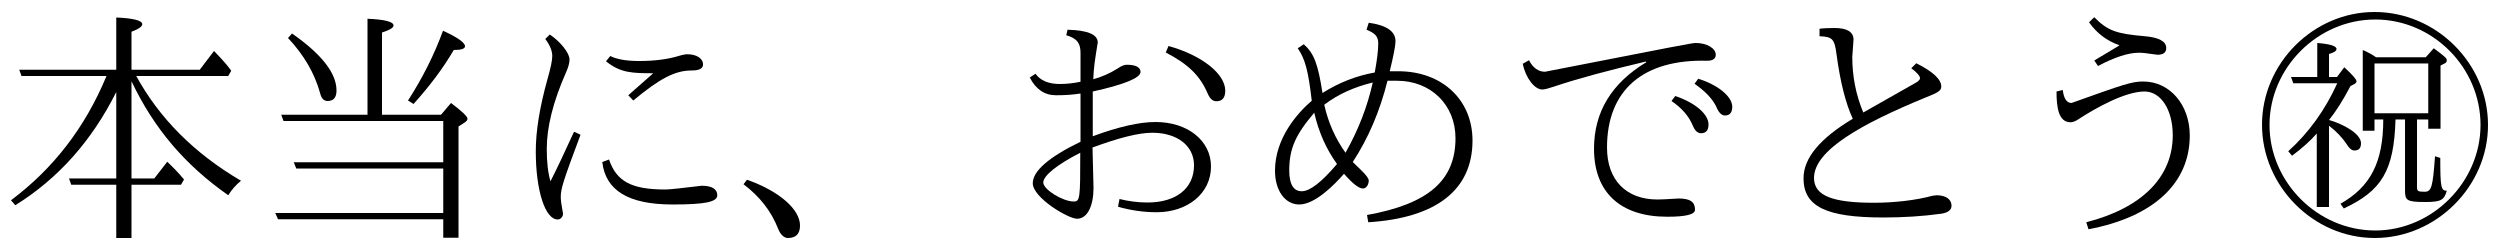 <?xml version='1.0' encoding='UTF-8'?>
<!-- This file was generated by dvisvgm 2.9.1 -->
<svg version='1.1' xmlns='http://www.w3.org/2000/svg' xmlns:xlink='http://www.w3.org/1999/xlink' width='99.626pt' height='9.963pt' viewBox='122.042 -8.767 99.626 9.963'>
<defs>
<path id='g0-151' d='M7.103-4.005V-3.636H7.592V-6.157L7.771-6.247C7.811-6.267 7.841-6.306 7.841-6.366C7.841-6.446 7.801-6.486 7.323-6.844L7.004-6.486H5.021C4.882-6.585 4.702-6.685 4.493-6.775V-3.557H4.961V-4.005H5.31C5.31-2.301 4.802-1.325 3.606-.648L3.736-.458C5.25-1.166 5.738-1.963 5.798-4.005H6.177V-1.205C6.177-.787 6.217-.717 6.984-.717C7.592-.717 7.741-.787 7.841-1.166C7.611-1.166 7.582-1.305 7.582-2.471L7.372-2.54C7.283-1.305 7.233-1.126 6.954-1.126S6.655-1.156 6.655-1.325V-4.005H7.103ZM7.103-4.254H4.961V-6.237H7.103V-4.254ZM3.148-3.985C3.407-4.304 3.696-4.752 4.005-5.34L4.164-5.42C4.214-5.45 4.244-5.489 4.244-5.529C4.244-5.599 4.085-5.788 3.756-6.087L3.467-5.699H3.148V-6.615C3.347-6.675 3.447-6.735 3.447-6.814C3.447-6.934 3.188-7.014 2.68-7.054V-5.699H1.634L1.724-5.45H3.477C2.999-4.394 2.351-3.487 1.524-2.74L1.674-2.56C2.072-2.859 2.401-3.148 2.66-3.447V-.518H3.148V-3.756C3.437-3.537 3.676-3.288 3.866-2.999C3.965-2.839 4.065-2.77 4.154-2.77C4.334-2.77 4.423-2.859 4.423-3.059C4.423-3.447 3.686-3.836 3.148-3.985ZM4.961-8.289C2.531-8.289 .478-6.247 .478-3.796S2.531 .717 4.971 .717C7.422 .717 9.484-1.345 9.484-3.786C9.484-6.237 7.422-8.289 4.961-8.289ZM4.991-7.99C7.273-7.99 9.186-6.087 9.186-3.786C9.186-1.514 7.263 .418 4.991 .418C2.7 .418 .777-1.504 .777-3.786S2.7-7.99 4.991-7.99Z'/>
<path id='g1-1' d='M.677-1.604L.538-1.425C1.186-.936 1.644-.349 1.913 .339C2.012 .588 2.152 .717 2.311 .717C2.63 .717 2.79 .548 2.79 .219C2.79-.428 1.953-1.156 .677-1.604Z'/>
<path id='g1-70' d='M3.756-6.356L3.905-6.137C4.563-6.486 5.111-6.665 5.529-6.665C5.689-6.665 5.768-6.655 6.276-6.585C6.506-6.585 6.625-6.675 6.625-6.854C6.625-7.113 6.346-7.273 5.778-7.323C4.623-7.422 4.294-7.542 3.756-8.08L3.547-7.88C3.856-7.442 4.264-7.133 4.762-6.964C4.762-6.954 4.503-6.804 3.756-6.356ZM2.501-5.181L2.252-5.121C2.252-4.493 2.331-3.895 2.809-3.895C2.889-3.895 2.979-3.925 3.078-3.985C3.836-4.483 5.001-5.121 5.758-5.121C6.406-5.121 6.884-4.403 6.884-3.377C6.884-1.714 5.659-.478 3.437 .09L3.527 .369C6.117-.12 7.562-1.465 7.562-3.367C7.562-4.593 6.765-5.519 5.709-5.519C5.25-5.519 4.941-5.41 2.849-4.663C2.66-4.663 2.54-4.842 2.501-5.181Z'/>
<path id='g1-74' d='M3.208-5.509C2.929-5.45 2.66-5.42 2.381-5.42C1.933-5.42 1.604-5.559 1.415-5.828L1.186-5.679C1.425-5.21 1.773-4.971 2.232-4.971C2.58-4.971 2.909-4.991 3.208-5.041V-3.118C1.953-2.511 1.305-1.953 1.305-1.465C1.305-.887 2.72-.05 3.068-.05C3.487-.05 3.726-.568 3.726-1.285L3.686-2.889C4.742-3.278 5.529-3.477 6.067-3.477C7.073-3.477 7.731-2.949 7.731-2.182C7.731-1.265 7.024-.697 5.878-.697C5.499-.697 5.121-.747 4.762-.837L4.702-.528C5.191-.389 5.709-.309 6.237-.309C7.482-.309 8.408-1.066 8.408-2.132C8.408-3.158 7.482-3.905 6.197-3.905C5.549-3.905 4.722-3.716 3.696-3.337V-5.121C4.922-5.39 5.599-5.659 5.599-5.898C5.599-6.087 5.41-6.187 5.051-6.187C4.951-6.187 4.832-6.137 4.702-6.047C4.374-5.838 4.045-5.699 3.716-5.609C3.736-6.077 3.776-6.346 3.895-7.073C3.895-7.392 3.497-7.562 2.69-7.582L2.64-7.362C3.059-7.243 3.208-7.054 3.208-6.665V-5.509ZM3.198-2.68C3.198-.857 3.188-.737 2.939-.737C2.501-.737 1.724-1.215 1.724-1.494S2.301-2.222 3.198-2.68ZM6.715-6.934L6.605-6.675C7.512-6.207 7.98-5.738 8.279-5.031C8.369-4.832 8.478-4.732 8.618-4.732C8.857-4.732 8.976-4.872 8.976-5.151C8.976-5.828 8.04-6.565 6.715-6.934Z'/>
<path id='g1-103' d='M1.156-6.366L.907-6.227C1.016-5.669 1.375-5.2 1.684-5.2C1.773-5.2 1.923-5.24 2.132-5.31C3.108-5.639 4.344-5.968 5.818-6.316L5.828-6.286C4.443-5.45 3.746-4.304 3.746-2.839C3.746-1.106 4.792-.13 6.665-.13C7.402-.13 7.771-.219 7.771-.408C7.771-.727 7.572-.857 7.113-.857C6.645-.827 6.416-.817 6.276-.817C5.021-.817 4.264-1.594 4.264-2.889C4.264-5.171 5.699-6.416 8.259-6.346C8.478-6.346 8.598-6.426 8.598-6.585C8.598-6.844 8.239-7.054 7.801-7.054C7.661-7.054 7.193-6.964 1.793-5.908C1.534-5.908 1.315-6.057 1.156-6.366ZM6.984-4.941L6.834-4.742C7.243-4.463 7.522-4.144 7.681-3.766C7.761-3.567 7.87-3.457 8.01-3.457C8.209-3.457 8.309-3.577 8.309-3.806C8.309-4.194 7.831-4.653 6.984-4.941ZM7.9-5.629L7.751-5.43C8.179-5.131 8.478-4.822 8.628-4.493C8.717-4.274 8.837-4.164 8.966-4.164C9.156-4.164 9.255-4.284 9.255-4.513C9.255-4.922 8.677-5.39 7.9-5.629Z'/>
<path id='g1-104' d='M4.095-4.035C2.78-3.248 2.132-2.461 2.132-1.664C2.132-.538 3.029-.1 5.31-.1C6.117-.1 6.884-.149 7.611-.249C7.89-.289 8.03-.399 8.03-.568C8.03-.827 7.801-.986 7.432-.986C7.402-.986 7.352-.976 7.273-.966C6.615-.787 5.748-.687 4.941-.687C3.337-.687 2.55-.946 2.55-1.674C2.55-2.79 4.483-3.846 6.974-4.872C7.502-5.081 7.621-5.151 7.621-5.32C7.621-5.609 7.283-5.918 6.625-6.247L6.426-6.047C6.655-5.878 6.775-5.738 6.775-5.649C6.775-5.589 6.695-5.509 6.535-5.43L4.513-4.284C4.214-5.001 4.075-5.738 4.075-6.506L4.125-7.183C4.125-7.492 3.875-7.651 3.367-7.651C3.118-7.651 2.909-7.641 2.77-7.621V-7.323C3.288-7.303 3.367-7.213 3.447-6.605C3.597-5.489 3.816-4.633 4.095-4.035Z'/>
<path id='g1-107' d='M2.949-3.517C2.58-2.71 2.271-2.052 2.012-1.544C1.913-1.863 1.863-2.291 1.863-2.839C1.863-3.696 2.112-4.702 2.62-5.858C2.72-6.077 2.77-6.257 2.77-6.396C2.77-6.655 2.411-7.103 1.983-7.392L1.803-7.213C1.993-6.964 2.082-6.735 2.082-6.535C2.082-6.366 2.022-6.067 1.893-5.619C1.584-4.513 1.425-3.547 1.425-2.74C1.425-1.186 1.793-.02 2.301-.02C2.411-.02 2.511-.13 2.511-.249C2.441-.638 2.421-.777 2.421-.927C2.421-1.245 2.521-1.564 3.208-3.397L2.949-3.517ZM5.111-4.971L5.31-4.762C6.376-5.649 6.984-5.958 7.631-5.958C7.94-5.958 8.09-6.037 8.09-6.197C8.09-6.446 7.821-6.605 7.462-6.605C7.392-6.605 7.273-6.585 7.113-6.535C6.685-6.406 6.167-6.336 5.539-6.336C5.031-6.336 4.643-6.406 4.394-6.535L4.224-6.326C4.792-5.858 5.28-5.848 6.107-5.848C5.469-5.29 5.141-5.001 5.111-4.971ZM4.344-2.411L4.075-2.311C4.204-1.176 5.121-.618 6.874-.618C8.169-.618 8.658-.717 8.658-.986C8.658-1.235 8.438-1.365 8.04-1.365C7.293-1.275 6.755-1.215 6.595-1.215C5.24-1.215 4.643-1.534 4.344-2.411Z'/>
<path id='g1-129' d='M4.971-5.878C4.244-5.748 3.547-5.479 2.889-5.061C2.71-6.217 2.55-6.645 2.142-7.004L1.903-6.844C2.202-6.406 2.321-5.948 2.461-4.752C1.903-4.274 .996-3.268 .996-1.963C.996-1.176 1.395-.618 1.963-.618C2.59-.618 3.367-1.405 3.746-1.843C4.085-1.455 4.334-1.255 4.503-1.255C4.633-1.255 4.732-1.405 4.732-1.574C4.732-1.654 4.623-1.803 4.403-2.012L4.095-2.311C4.702-3.238 5.171-4.314 5.479-5.549H5.858C7.203-5.549 8.189-4.593 8.189-3.258C8.189-1.574 7.103-.638 4.663-.199L4.712 .09C7.432-.08 8.867-1.205 8.867-3.168C8.867-4.792 7.651-5.928 5.908-5.928H5.569C5.719-6.545 5.798-6.944 5.798-7.123C5.798-7.522 5.44-7.761 4.732-7.861L4.643-7.582C4.941-7.462 5.111-7.342 5.111-7.044C5.111-6.755 5.061-6.366 4.971-5.878ZM4.892-5.479C4.682-4.533 4.324-3.597 3.806-2.68C3.407-3.238 3.118-3.875 2.959-4.593C3.507-5.011 4.154-5.3 4.892-5.479ZM3.467-2.232C2.859-1.514 2.391-1.146 2.062-1.146S1.564-1.425 1.564-1.973C1.564-2.829 1.803-3.387 2.56-4.274C2.74-3.487 3.049-2.809 3.467-2.232Z'/>
<path id='g2-83' d='M7.701-.279H1.006L1.116-.03H7.701V.707H8.309V-3.726L8.568-3.895C8.638-3.945 8.667-3.985 8.667-4.035C8.667-4.125 8.448-4.334 8.01-4.663L7.611-4.194H5.26V-7.472C5.569-7.572 5.719-7.661 5.719-7.751C5.719-7.9 5.38-7.99 4.682-8.02V-4.194H1.245L1.335-3.945H7.701V-2.301H1.743L1.843-2.052H7.701V-.279ZM1.674-7.432L1.514-7.253C2.152-6.575 2.58-5.838 2.8-5.031C2.849-4.842 2.949-4.742 3.088-4.742C3.328-4.742 3.447-4.882 3.447-5.161C3.447-5.848 2.859-6.605 1.674-7.432ZM6.296-4.762L6.516-4.623C7.163-5.34 7.701-6.057 8.12-6.775C8.418-6.775 8.568-6.824 8.568-6.924C8.568-7.064 8.279-7.273 7.691-7.542C7.333-6.565 6.864-5.639 6.296-4.762Z'/>
<path id='g3-44' d='M5.24-5.529C6.137-3.646 7.362-2.202 9.096-.986C9.225-1.196 9.395-1.395 9.604-1.564C7.751-2.65 6.356-4.045 5.43-5.738H9.096L9.215-5.948C9.086-6.137 8.857-6.396 8.528-6.735L7.96-5.988H5.24V-7.502C5.529-7.611 5.669-7.711 5.669-7.801C5.669-7.95 5.32-8.04 4.633-8.07V-5.988H.767L.857-5.738H4.244C3.397-3.696 2.132-2.052 .438-.787L.608-.588C2.311-1.644 3.656-3.148 4.633-5.101V-1.654H2.75L2.839-1.405H4.633V.717H5.24V-1.405H7.213L7.333-1.614C7.123-1.873 6.894-2.102 6.665-2.321L6.147-1.654H5.24V-5.529Z'/>
</defs>
<g id='page1'>
<use x='122.042' y='0' xlink:href='#g3-44'/>
<use x='132.005' y='0' xlink:href='#g2-83'/>
<use x='141.968' y='0' xlink:href='#g1-107'/>
<use x='151.133' y='0' xlink:href='#g1-1'/>
<use x='161.893' y='0' xlink:href='#g1-74'/>
<use x='171.855' y='0' xlink:href='#g1-129'/>
<use x='181.818' y='0' xlink:href='#g1-103'/>
<use x='191.781' y='0' xlink:href='#g1-104'/>
<use x='201.743' y='0' xlink:href='#g1-70'/>
<use x='211.706' y='0' xlink:href='#g0-151'/>
</g>
</svg>
